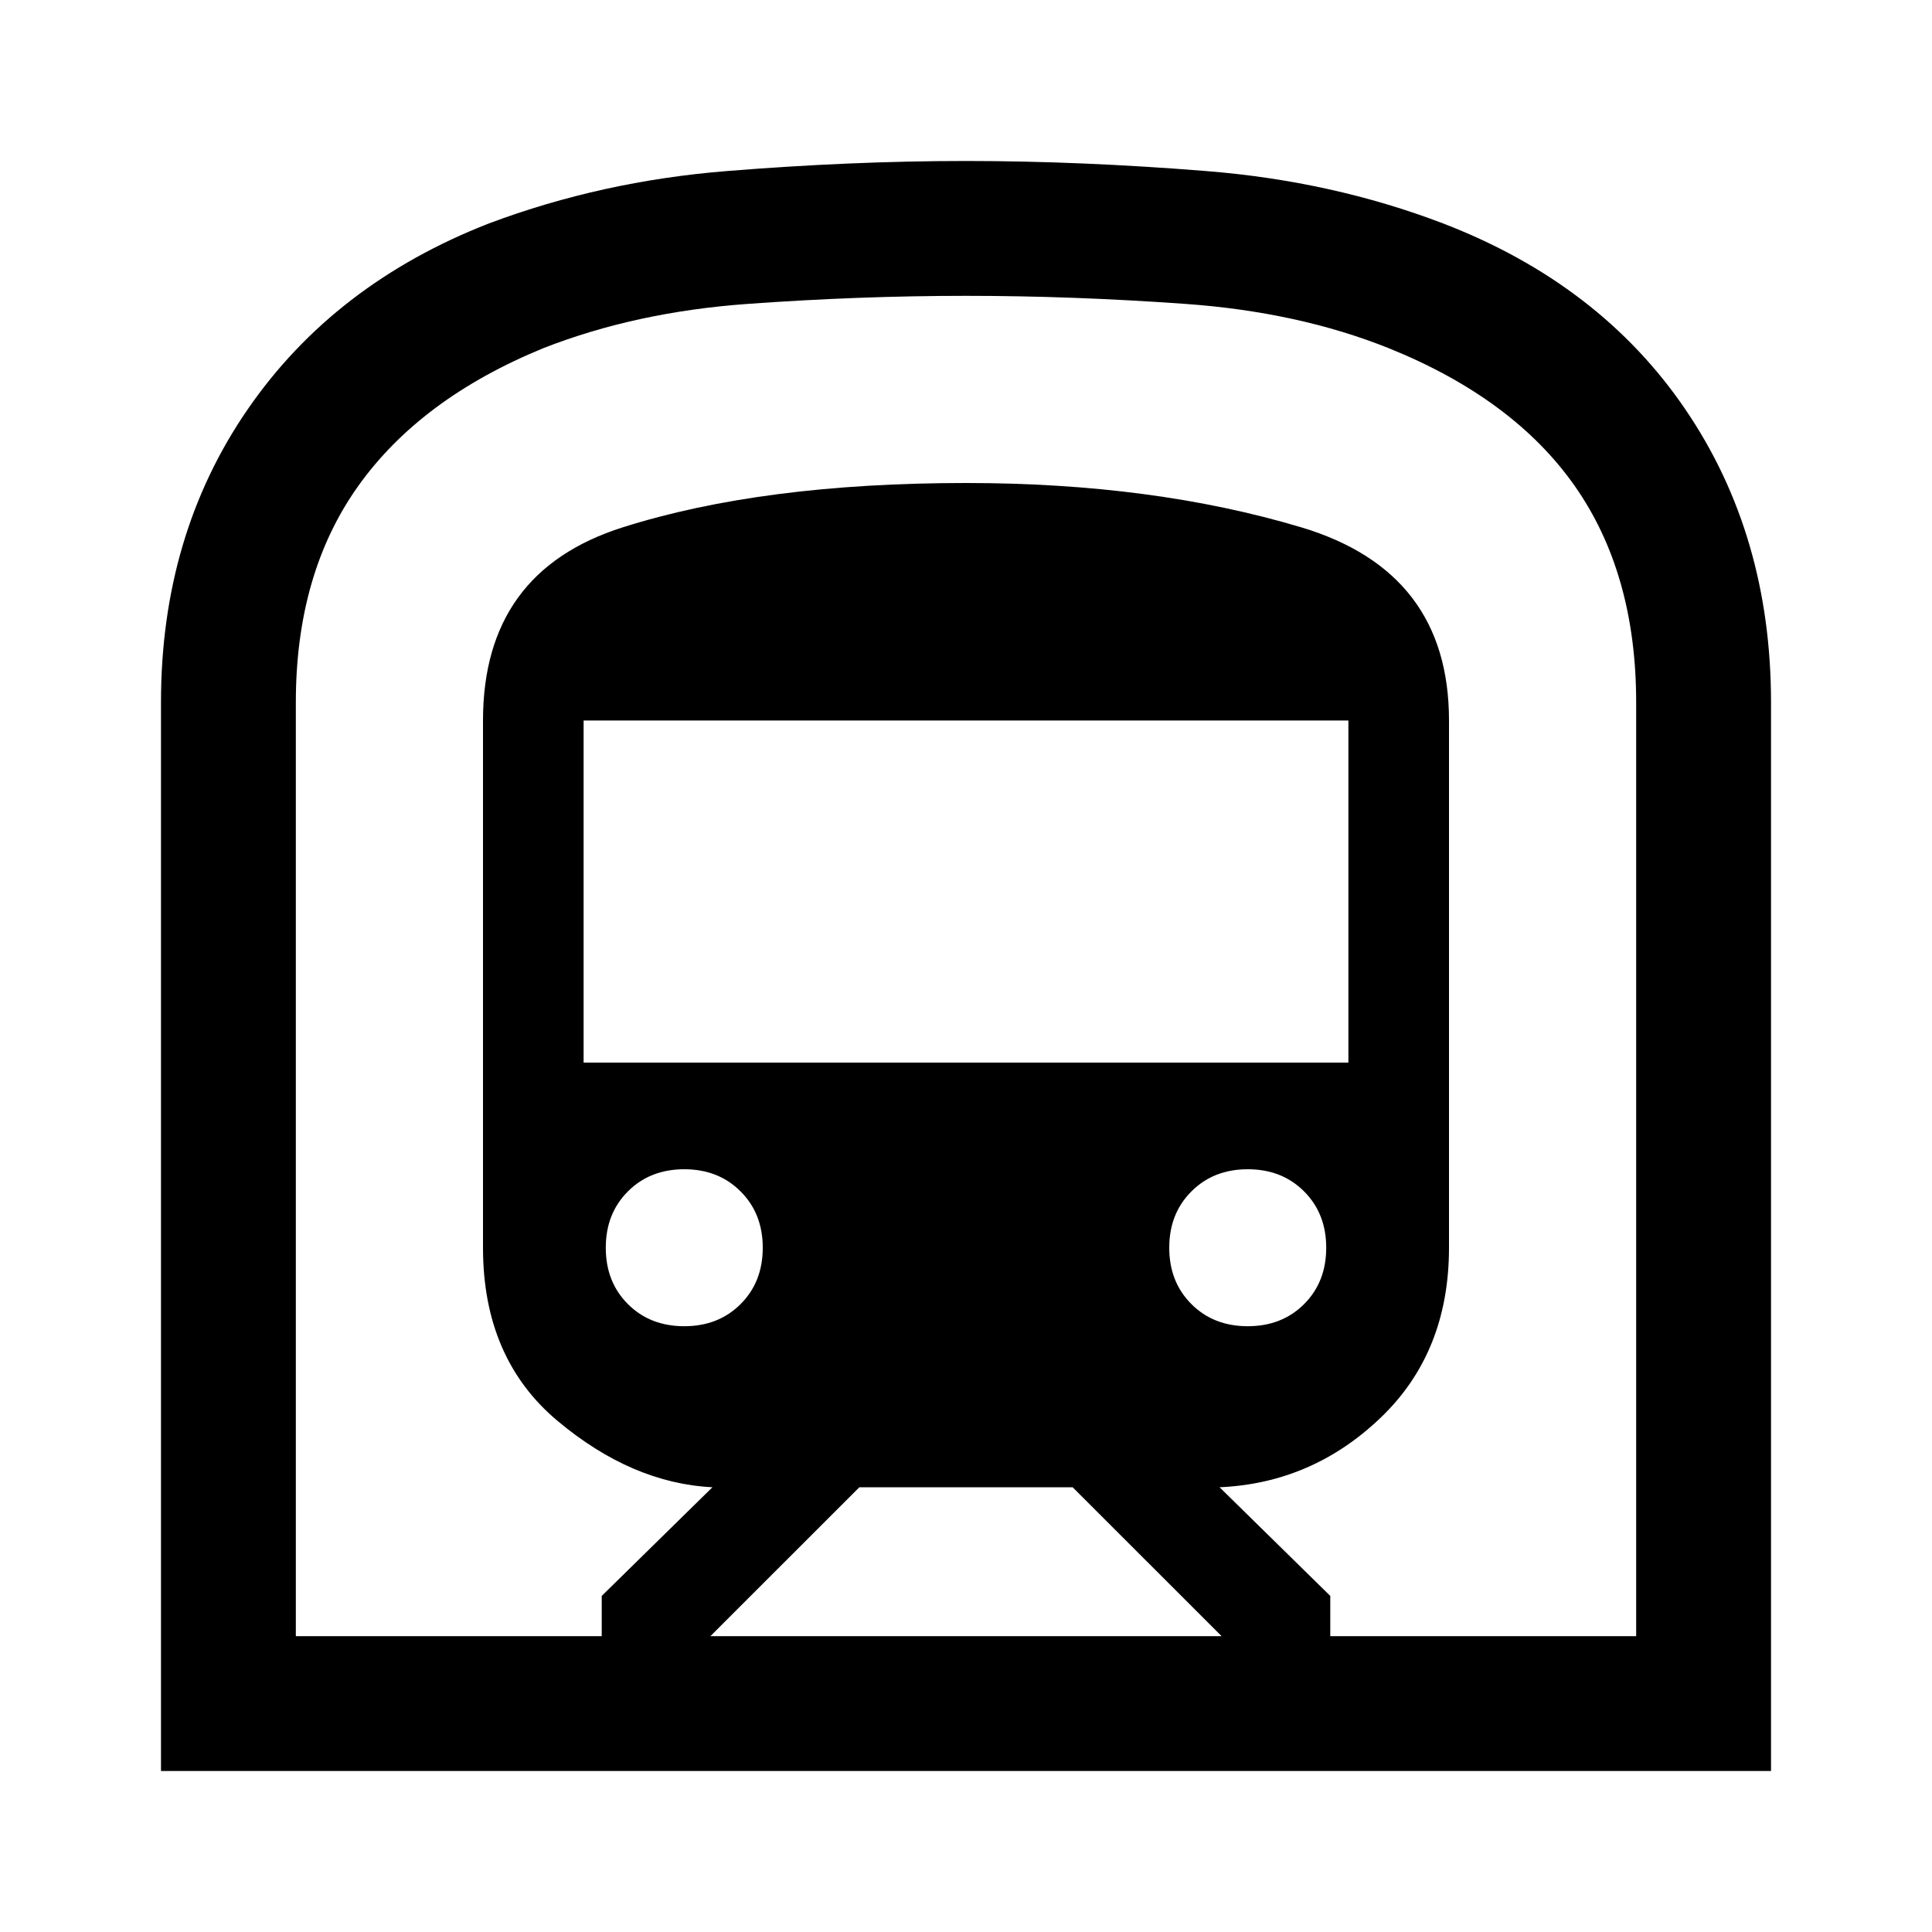 <svg xmlns="http://www.w3.org/2000/svg" height="40" width="40"><path d="M3.333 36.667V14.542Q3.333 11.083 5.125 8.479Q6.917 5.875 10.125 4.625Q12.458 3.75 15.042 3.542Q17.625 3.333 20 3.333Q22.375 3.333 24.979 3.542Q27.583 3.75 29.875 4.625Q33.125 5.875 34.896 8.479Q36.667 11.083 36.667 14.542V36.667ZM14.708 33.875H25.292L22.208 30.792H17.792ZM12.083 22H27.917V14.917H12.083ZM25.833 27.458Q26.542 27.458 27 27Q27.458 26.542 27.458 25.833Q27.458 25.125 27 24.667Q26.542 24.208 25.833 24.208Q25.125 24.208 24.667 24.667Q24.208 25.125 24.208 25.833Q24.208 26.542 24.667 27Q25.125 27.458 25.833 27.458ZM14.167 27.458Q14.875 27.458 15.333 27Q15.792 26.542 15.792 25.833Q15.792 25.125 15.333 24.667Q14.875 24.208 14.167 24.208Q13.458 24.208 13 24.667Q12.542 25.125 12.542 25.833Q12.542 26.542 13 27Q13.458 27.458 14.167 27.458ZM6.125 33.875H12.458V33.042L14.75 30.792Q13.083 30.708 11.542 29.417Q10 28.125 10 25.833V14.917Q10 11.833 12.896 10.917Q15.792 10 20 10Q23.875 10 26.938 10.917Q30 11.833 30 14.917V25.833Q30 28 28.583 29.354Q27.167 30.708 25.25 30.792L27.542 33.042V33.875H33.875V14.542Q33.875 11.875 32.604 10.062Q31.333 8.25 28.75 7.208Q26.875 6.458 24.542 6.292Q22.208 6.125 20 6.125Q17.792 6.125 15.479 6.292Q13.167 6.458 11.25 7.208Q8.708 8.25 7.417 10.062Q6.125 11.875 6.125 14.542ZM6.125 33.875H33.875Q33.875 33.875 32.604 33.875Q31.333 33.875 28.75 33.875Q26.875 33.875 24.542 33.875Q22.208 33.875 20 33.875Q17.792 33.875 15.479 33.875Q13.167 33.875 11.25 33.875Q8.708 33.875 7.417 33.875Q6.125 33.875 6.125 33.875Z"/></svg>